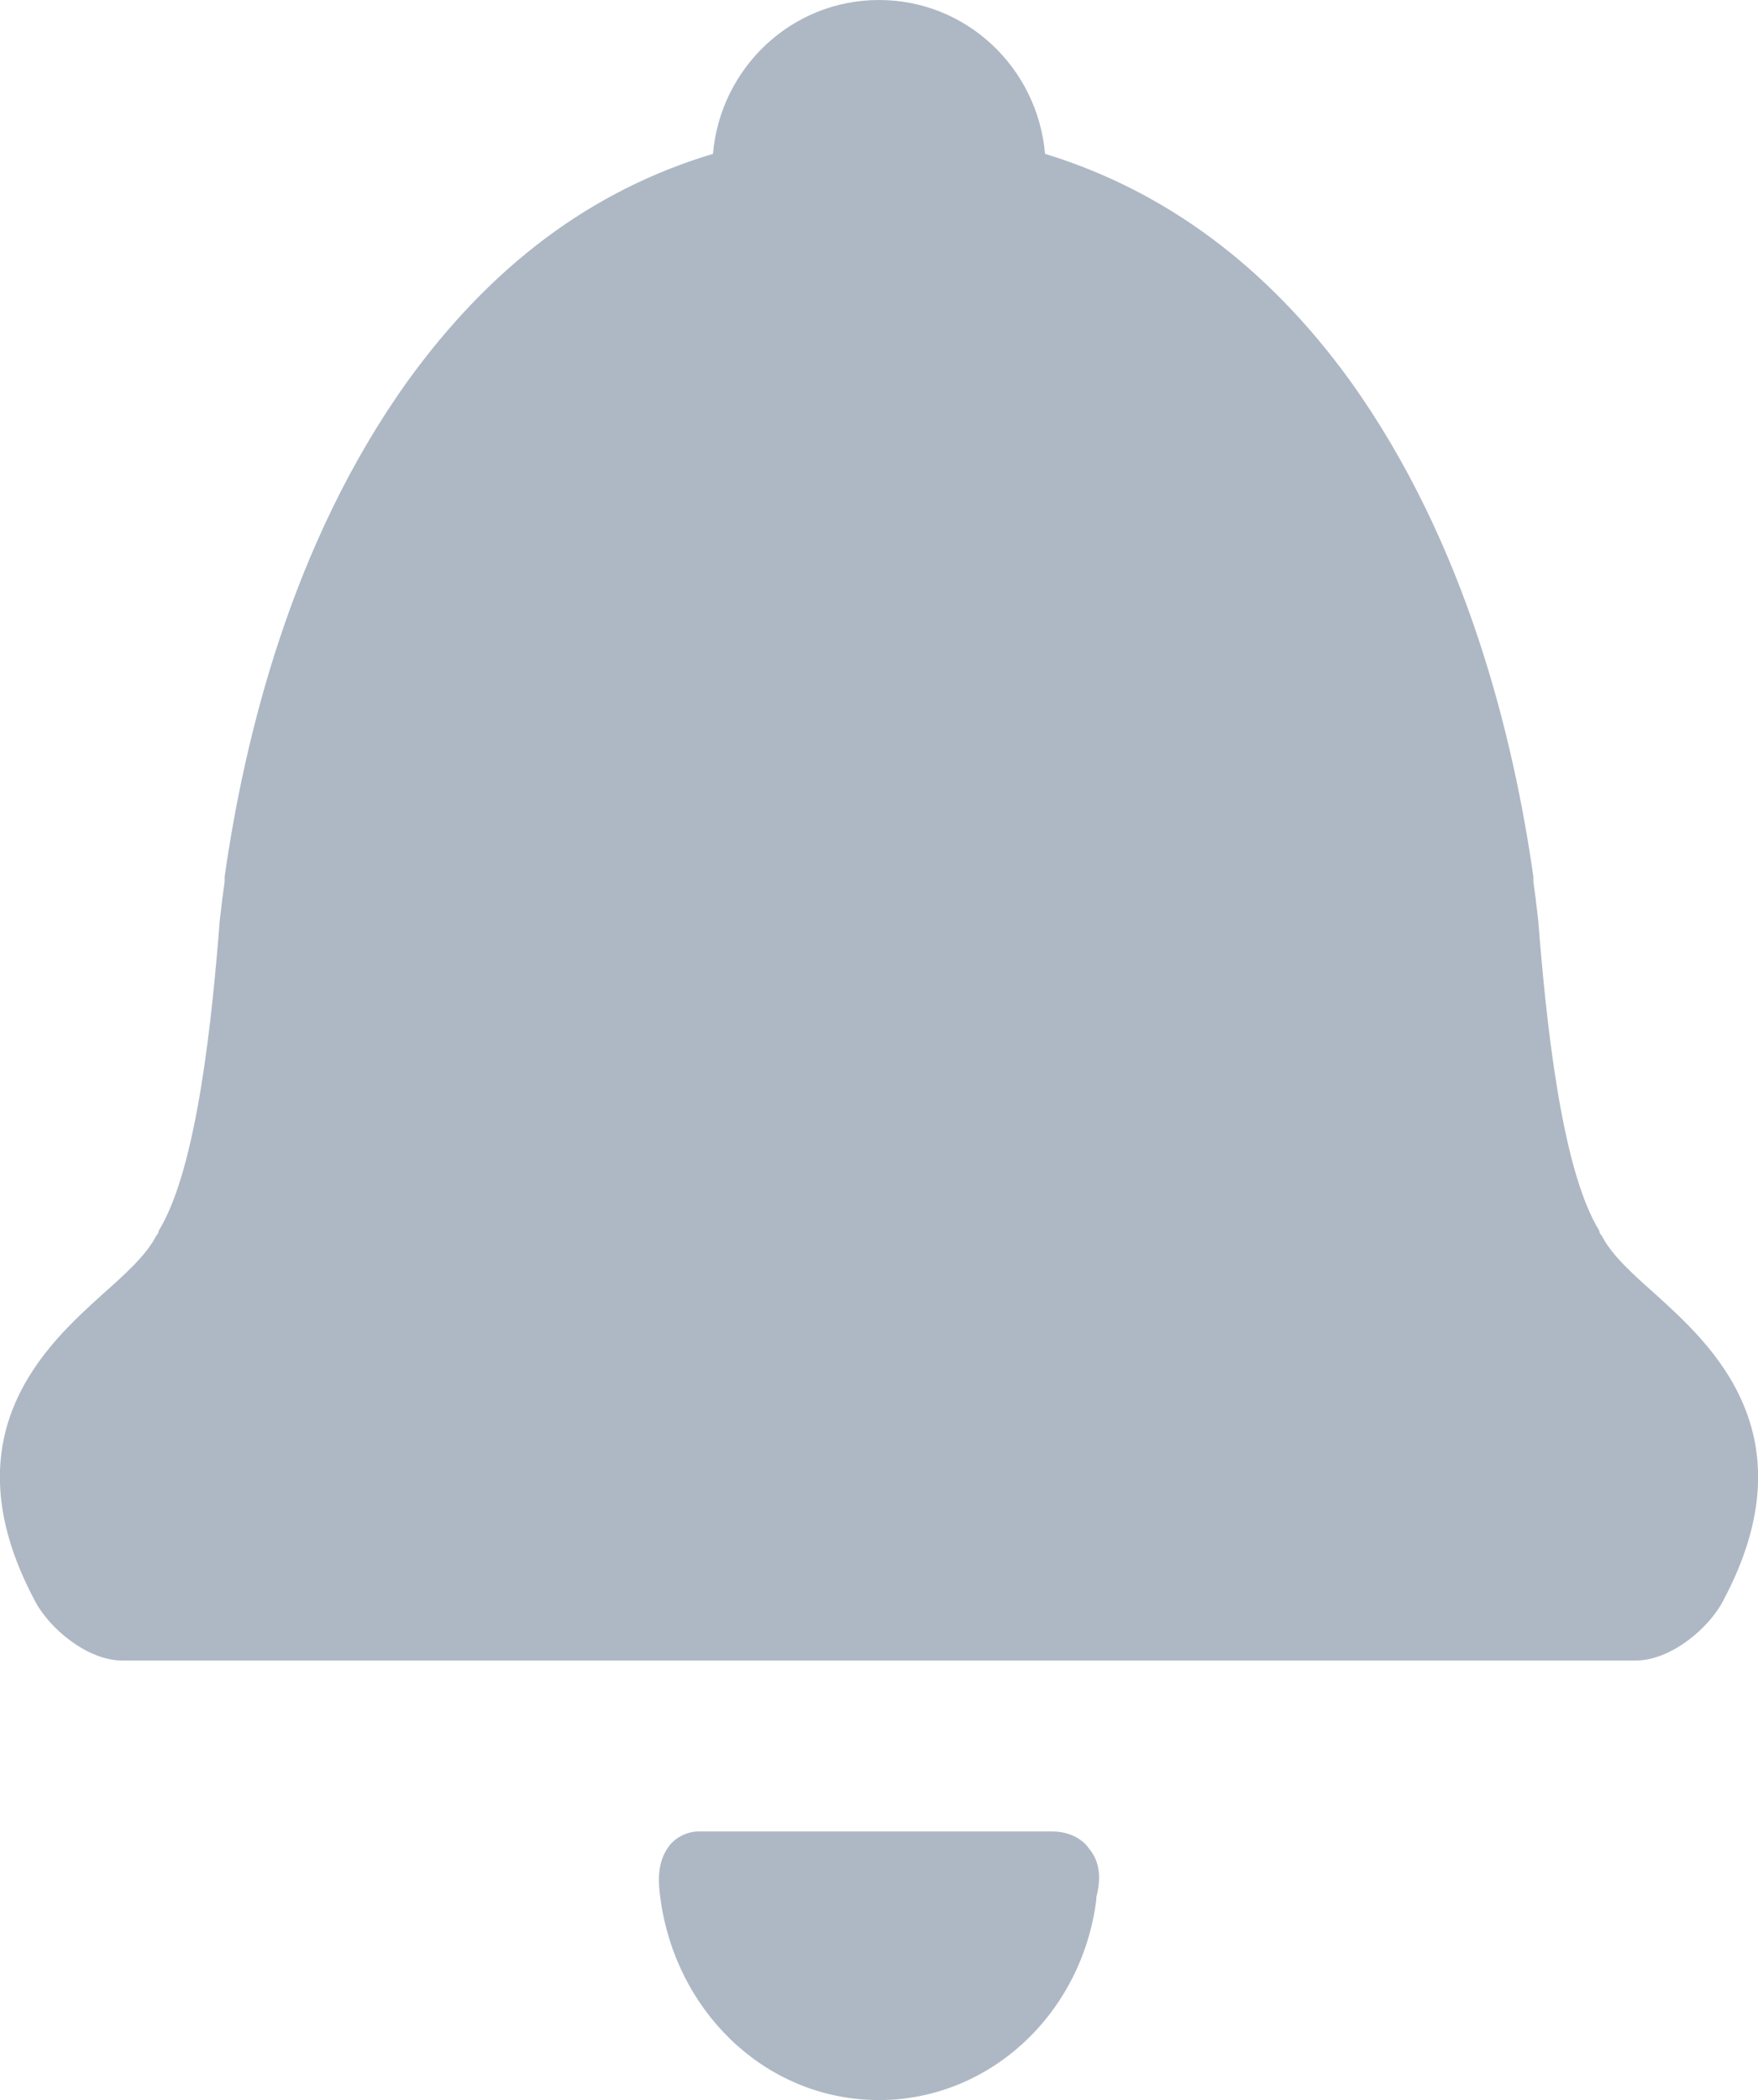 <svg version="1.2" xmlns="http://www.w3.org/2000/svg" viewBox="0 0 72 86" width="72" height="86"><style>.a{fill:#aeb8c4}</style><path fill-rule="evenodd" class="a" d="m70.6 65.5c-0.6 1.2-2.2 2.5-3.6 2.5h-62c-1.4 0-3-1.3-3.6-2.5-3.6-6.8 0.6-10.5 2.8-12.5 0.9-0.8 1.8-1.6 2.2-2.4q0.1-0.1 0.1-0.2c1.6-2.6 2.2-8.9 2.5-12.7q0.1-0.9 0.2-1.6 0-0.1 0-0.2c0.8-5.6 2.7-13.6 7.5-20.3 3.4-4.7 7.5-7.8 12.5-9.3 0.3-3.5 3.2-6.3 6.8-6.3 3.6 0 6.5 2.8 6.8 6.3 4.9 1.5 9.1 4.6 12.5 9.3 4.8 6.7 6.7 14.7 7.5 20.3q0 0.1 0 0.2 0.1 0.7 0.2 1.6c0.3 3.8 0.9 10.1 2.5 12.7q0 0.1 0.1 0.2c0.4 0.8 1.3 1.6 2.2 2.4 2.2 2 6.4 5.7 2.8 12.5zm-42 9.5h14.5c0.8 0 1.3 0.4 1.5 0.7 0.6 0.7 0.4 1.6 0.3 2q0 0.1 0 0.1c-0.6 4.7-4.4 8.2-8.9 8.2-4.4 0-8.1-3.3-8.9-7.9-0.1-0.7-0.3-1.7 0.3-2.5 0.3-0.4 0.8-0.6 1.2-0.6z"/></svg>
